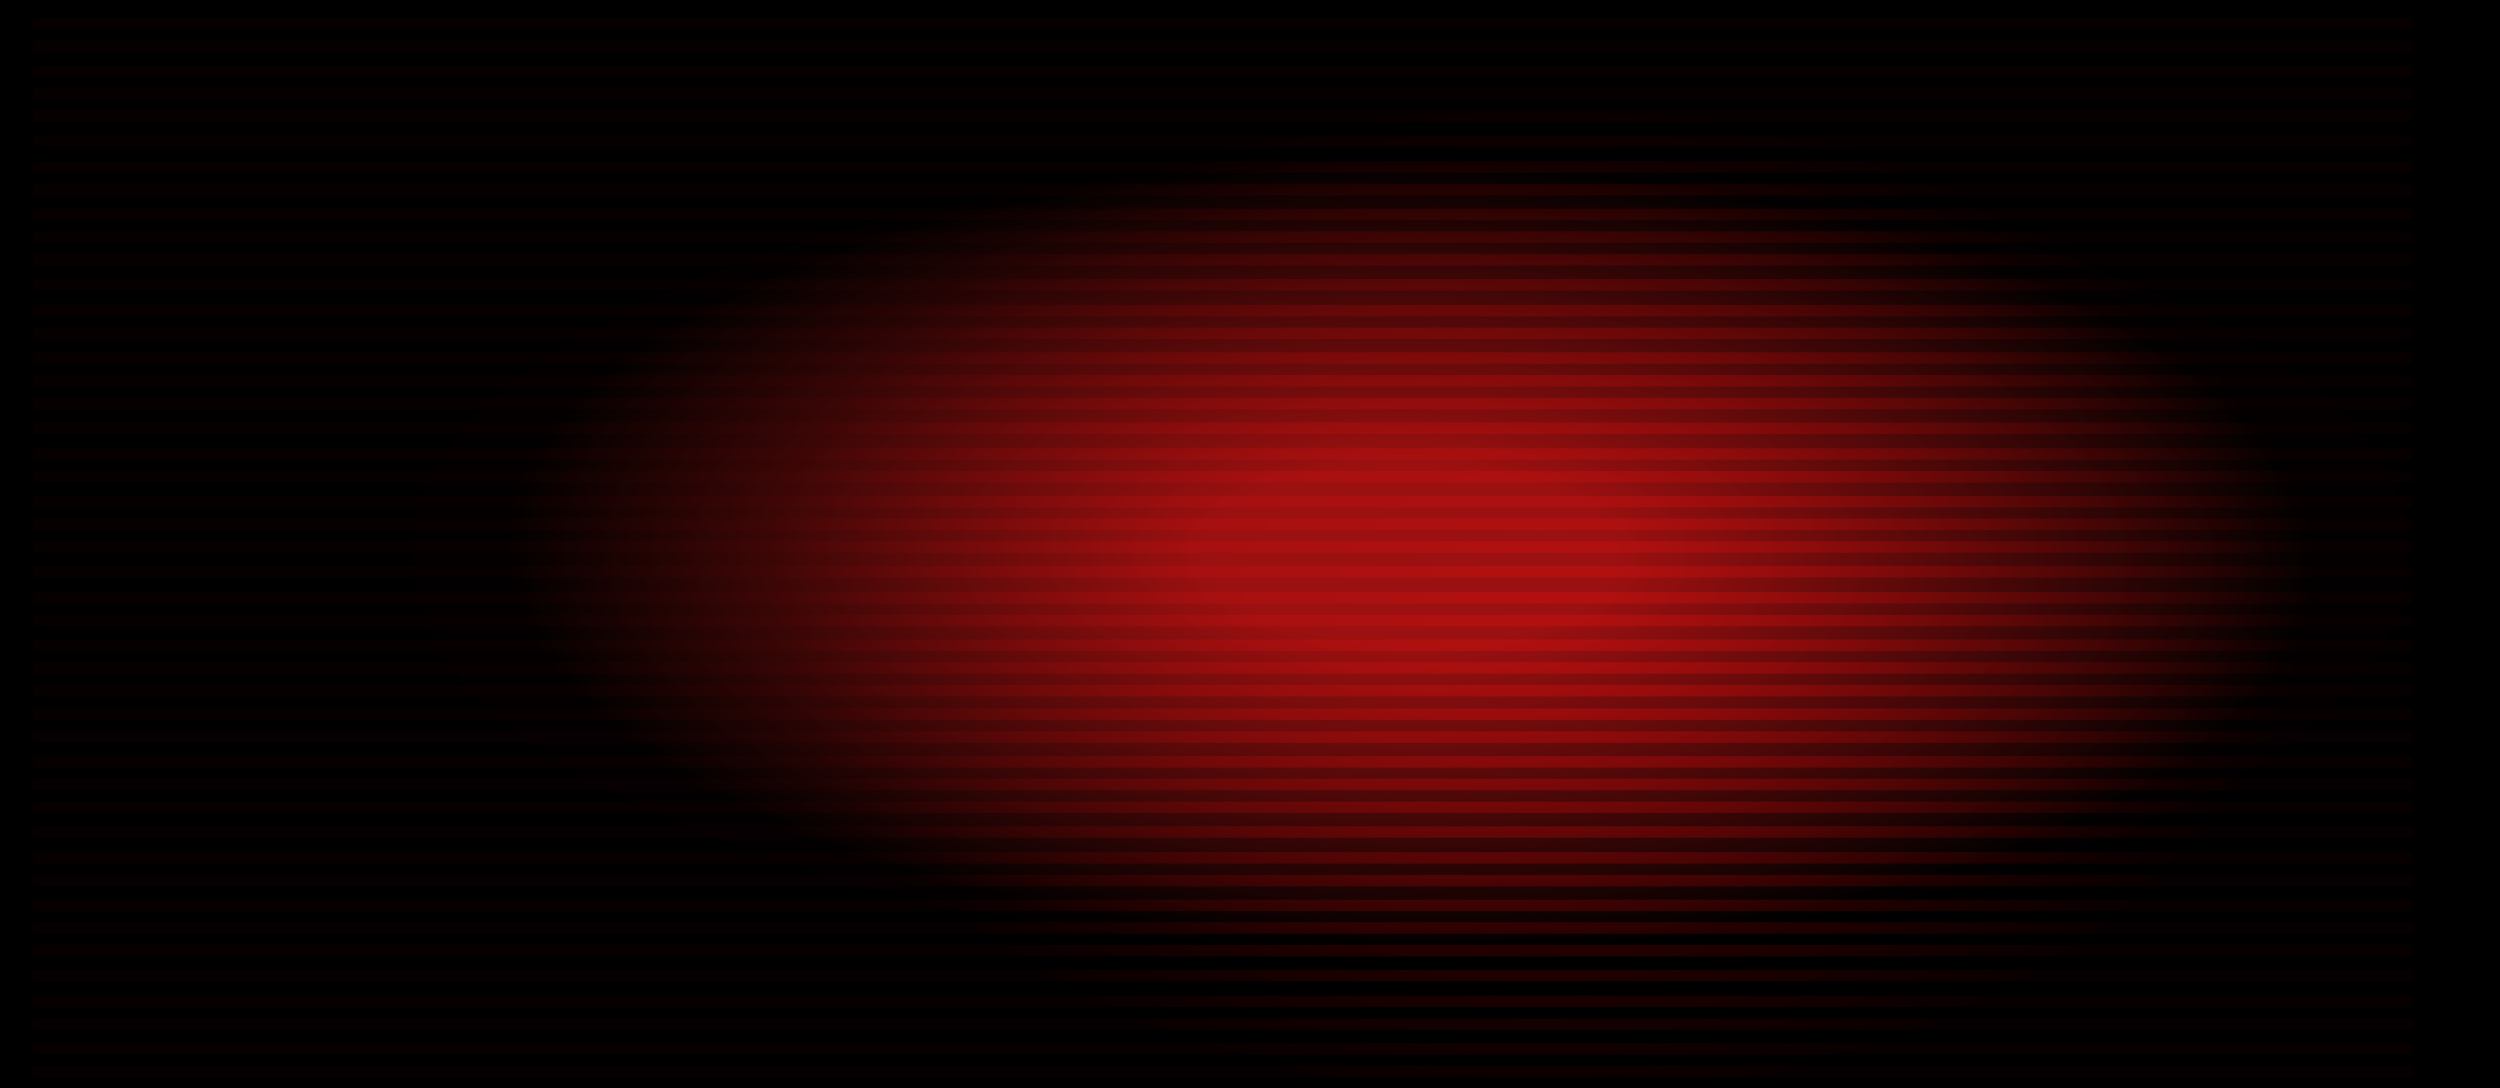 <?xml version="1.0" encoding="UTF-8" standalone="no"?>
<svg xmlns:xlink="http://www.w3.org/1999/xlink" height="346.95px" width="796.95px" xmlns="http://www.w3.org/2000/svg">
  <g transform="matrix(1.0, 0.0, 0.0, 1.0, 28.8, 4.4)">
    <path d="M768.15 -4.4 L768.15 342.55 -28.8 342.55 -28.8 -4.4 768.15 -4.4" fill="#000000" fill-rule="evenodd" stroke="none"/>
    <path d="M740.3 -2.9 L-18.35 -2.9 -18.35 -3.1 740.3 -3.1 740.3 -2.9 M740.3 27.3 L-18.35 27.3 -18.35 23.65 740.3 23.65 740.3 27.3 M740.3 34.55 L-18.35 34.55 -18.35 30.9 740.3 30.9 740.3 34.55 M740.3 42.4 L-18.35 42.4 -18.35 38.75 740.3 38.75 740.3 42.4 M740.3 20.05 L-18.35 20.05 -18.35 16.4 740.3 16.4 740.3 20.05 M740.3 12.15 L-18.35 12.15 -18.35 8.5 740.3 8.5 740.3 12.15 M740.3 4.9 L-18.35 4.9 -18.35 1.25 740.3 1.25 740.3 4.9 M740.3 57.9 L-18.35 57.9 -18.35 54.25 740.3 54.25 740.3 57.9 M740.3 73.0 L-18.35 73.0 -18.35 69.35 740.3 69.35 740.3 73.0 M740.3 88.2 L-18.35 88.2 -18.35 84.55 740.3 84.55 740.3 88.2 M740.3 96.45 L-18.35 96.45 -18.35 92.8 740.3 92.8 740.3 96.45 M740.3 80.25 L-18.35 80.25 -18.35 76.6 740.3 76.6 740.3 80.25 M740.3 65.8 L-18.35 65.8 -18.35 62.15 740.3 62.15 740.3 65.8 M740.3 50.65 L-18.35 50.65 -18.35 47.0 740.3 47.0 740.3 50.65 M740.3 142.15 L-18.35 142.15 -18.35 138.5 740.3 138.5 740.3 142.15 M740.3 133.95 L-18.35 133.95 -18.35 130.3 740.3 130.3 740.3 133.95 M740.3 126.1 L-18.35 126.1 -18.35 122.45 740.3 122.45 740.3 126.1 M740.3 118.8 L-18.35 118.8 -18.35 115.15 740.3 115.15 740.3 118.8 M740.3 111.55 L-18.35 111.55 -18.35 107.9 740.3 107.9 740.3 111.55 M740.3 103.7 L-18.35 103.7 -18.35 100.05 740.3 100.05 740.3 103.7 M740.3 157.35 L-18.35 157.35 -18.35 153.7 740.3 153.7 740.3 157.35 M740.3 171.8 L-18.35 171.8 -18.35 168.15 740.3 168.15 740.3 171.8 M740.3 195.25 L-18.35 195.25 -18.35 191.6 740.3 191.6 740.3 195.25 M740.3 179.7 L-18.35 179.7 -18.35 176.05 740.3 176.05 740.3 179.7 M740.3 188.0 L-18.35 188.0 -18.35 184.35 740.3 184.35 740.3 188.0 M740.3 164.55 L-18.35 164.55 -18.35 160.9 740.3 160.9 740.3 164.55 M740.3 149.4 L-18.35 149.4 -18.35 145.75 740.3 145.75 740.3 149.4 M740.3 240.3 L-18.35 240.3 -18.35 236.65 740.3 236.65 740.3 240.3 M740.3 225.1 L-18.35 225.1 -18.35 221.45 740.3 221.45 740.3 225.1 M740.3 232.4 L-18.35 232.4 -18.35 228.75 740.3 228.75 740.3 232.4 M740.3 217.6 L-18.35 217.6 -18.35 213.95 740.3 213.95 740.3 217.6 M740.3 210.35 L-18.35 210.35 -18.35 206.7 740.3 206.7 740.3 210.35 M740.3 203.1 L-18.35 203.1 -18.35 199.45 740.3 199.45 740.3 203.1 M740.3 270.9 L-18.35 270.9 -18.35 267.25 740.3 267.25 740.3 270.9 M740.3 286.05 L-18.35 286.05 -18.35 282.4 740.3 282.4 740.3 286.05 M740.3 293.25 L-18.35 293.25 -18.35 289.6 740.3 289.6 740.3 293.25 M740.3 278.15 L-18.35 278.15 -18.35 274.5 740.3 274.5 740.3 278.15 M740.3 262.65 L-18.35 262.65 -18.35 259.0 740.3 259.0 740.3 262.65 M740.3 254.75 L-18.35 254.75 -18.35 251.15 740.3 251.15 740.3 254.75 M740.3 247.5 L-18.35 247.5 -18.35 243.85 740.3 243.85 740.3 247.5 M740.3 323.9 L-18.35 323.9 -18.35 320.3 740.3 320.3 740.3 323.9 M740.3 331.8 L-18.35 331.8 -18.35 328.15 740.3 328.15 740.3 331.8 M740.3 339.05 L-18.35 339.05 -18.35 335.4 740.3 335.4 740.3 339.05 M740.3 308.45 L-18.35 308.45 -18.35 304.8 740.3 304.8 740.3 308.45 M740.3 316.65 L-18.35 316.65 -18.35 313.0 740.3 313.0 740.3 316.65 M740.3 300.5 L-18.35 300.5 -18.35 296.85 740.3 296.85 740.3 300.5" fill="url(#gradient0)" fill-rule="evenodd" stroke="none"/>
    <path d="M645.8 83.7 Q738.95 120.45 738.95 172.55 738.95 224.6 645.8 261.4 552.7 298.15 420.95 298.15 289.25 298.15 196.05 261.4 102.95 224.6 102.95 172.55 102.95 120.45 196.05 83.7 289.25 46.9 420.95 46.9 552.7 46.9 645.8 83.7" fill="url(#gradient1)" fill-rule="evenodd" stroke="none"/>
  </g>
  <defs>
    <radialGradient cx="0" cy="0" gradientTransform="matrix(0.297, 0.0, 0.0, 0.197, 462.0, 188.0)" gradientUnits="userSpaceOnUse" id="gradient0" r="819.2" spreadMethod="pad">
      <stop offset="0.0" stop-color="#770000"/>
      <stop offset="1.0" stop-color="#550000" stop-opacity="0.071"/>
    </radialGradient>
    <radialGradient cx="0" cy="0" gradientTransform="matrix(0.002, -0.152, 0.351, 0.005, 420.95, 172.55)" gradientUnits="userSpaceOnUse" id="gradient1" r="819.2" spreadMethod="pad">
      <stop offset="0.231" stop-color="#c21414" stop-opacity="0.8"/>
      <stop offset="1.0" stop-color="#c21414" stop-opacity="0.012"/>
    </radialGradient>
  </defs>
</svg>
